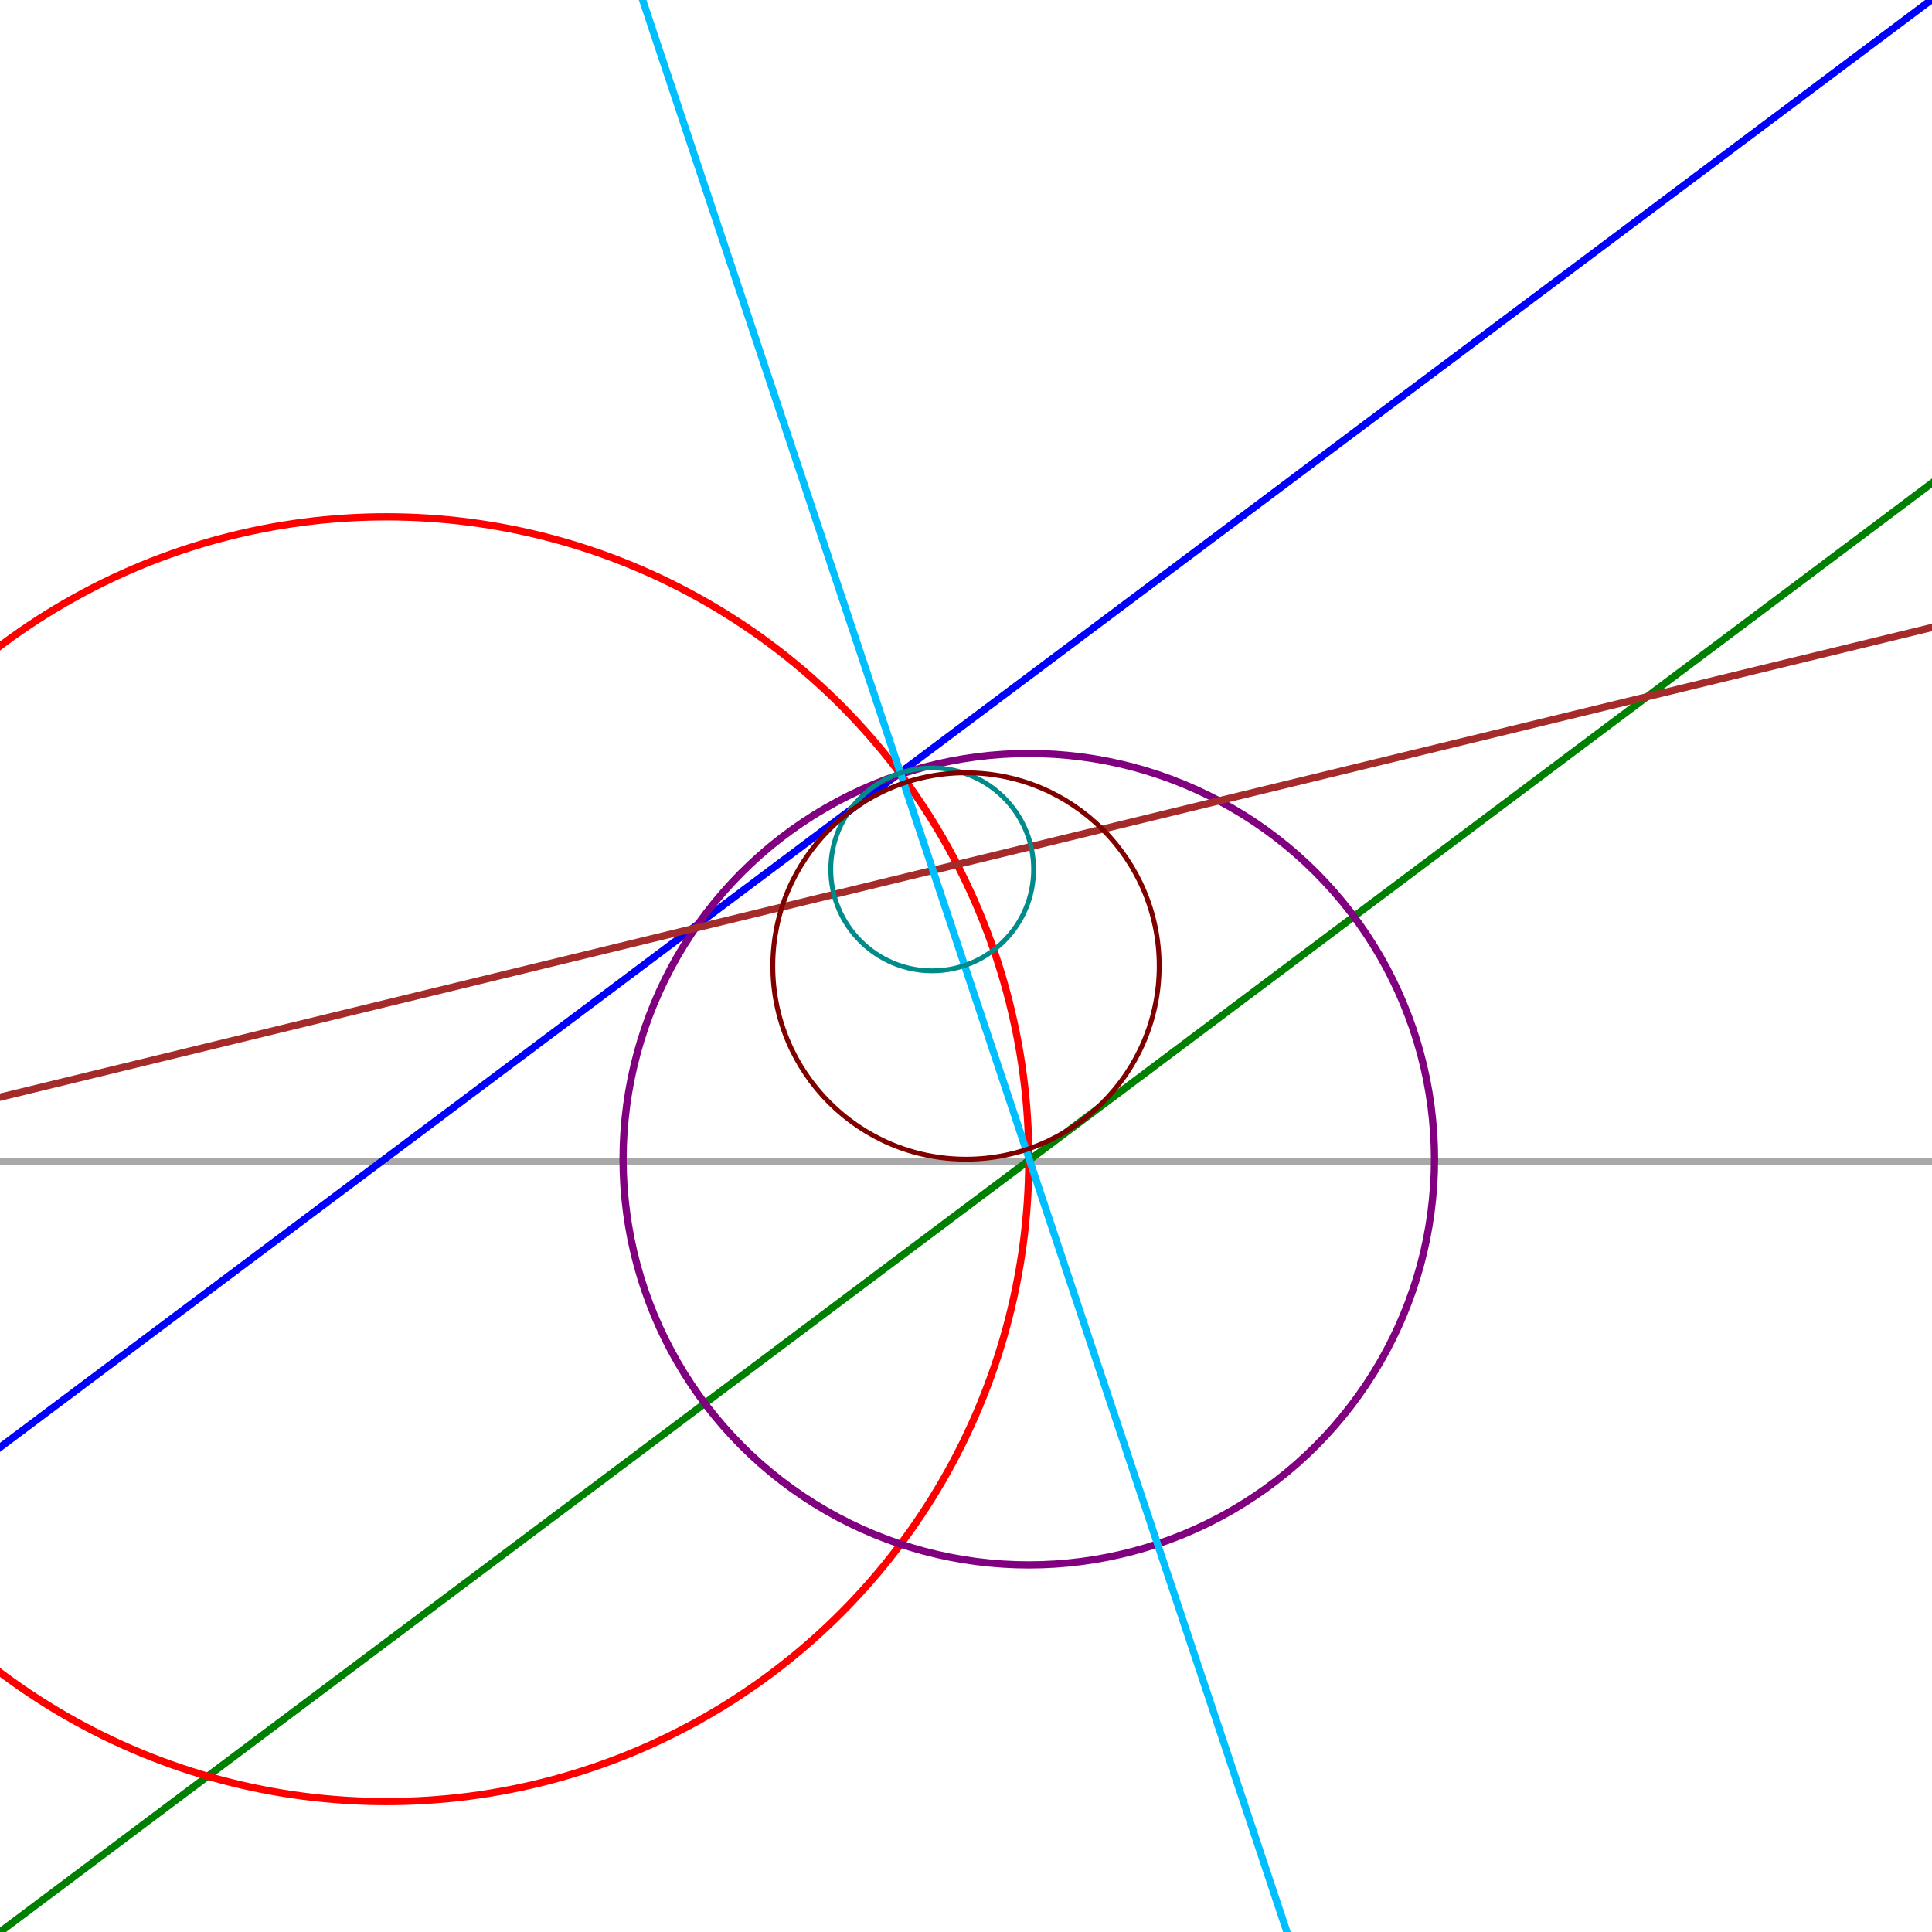 <svg viewBox="0 0 800 800" xmlns="http://www.w3.org/2000/svg">
<line fill="none" stroke="darkgray" stroke-width="3" x1="-800" x2="1600" y1="481" y2="481"/>
<line fill="none" stroke="blue" stroke-width="3" x1="1312" x2="-608" y1="-384" y2="1055"/>
<line fill="none" stroke="green" stroke-width="3" x1="1408" x2="-512" y1="-256" y2="1184"/>
<circle cx="160" cy="480" fill="none" r="266" stroke="red" stroke-width="3"/>
<circle cx="426" cy="480" fill="none" r="168" stroke="purple" stroke-width="3"/>
<line fill="none" stroke="brown" stroke-width="3" x1="1556" x2="-776" y1="76" y2="643"/>
<line fill="none" stroke="deepskyblue" stroke-width="3" x1="20" x2="779" y1="-738" y2="1538"/>
<circle cx="386" cy="360" fill="none" r="42" stroke="darkcyan" stroke-width="2"/>
<circle cx="400" cy="400" fill="none" r="80" stroke="maroon" stroke-width="2"/>
</svg>